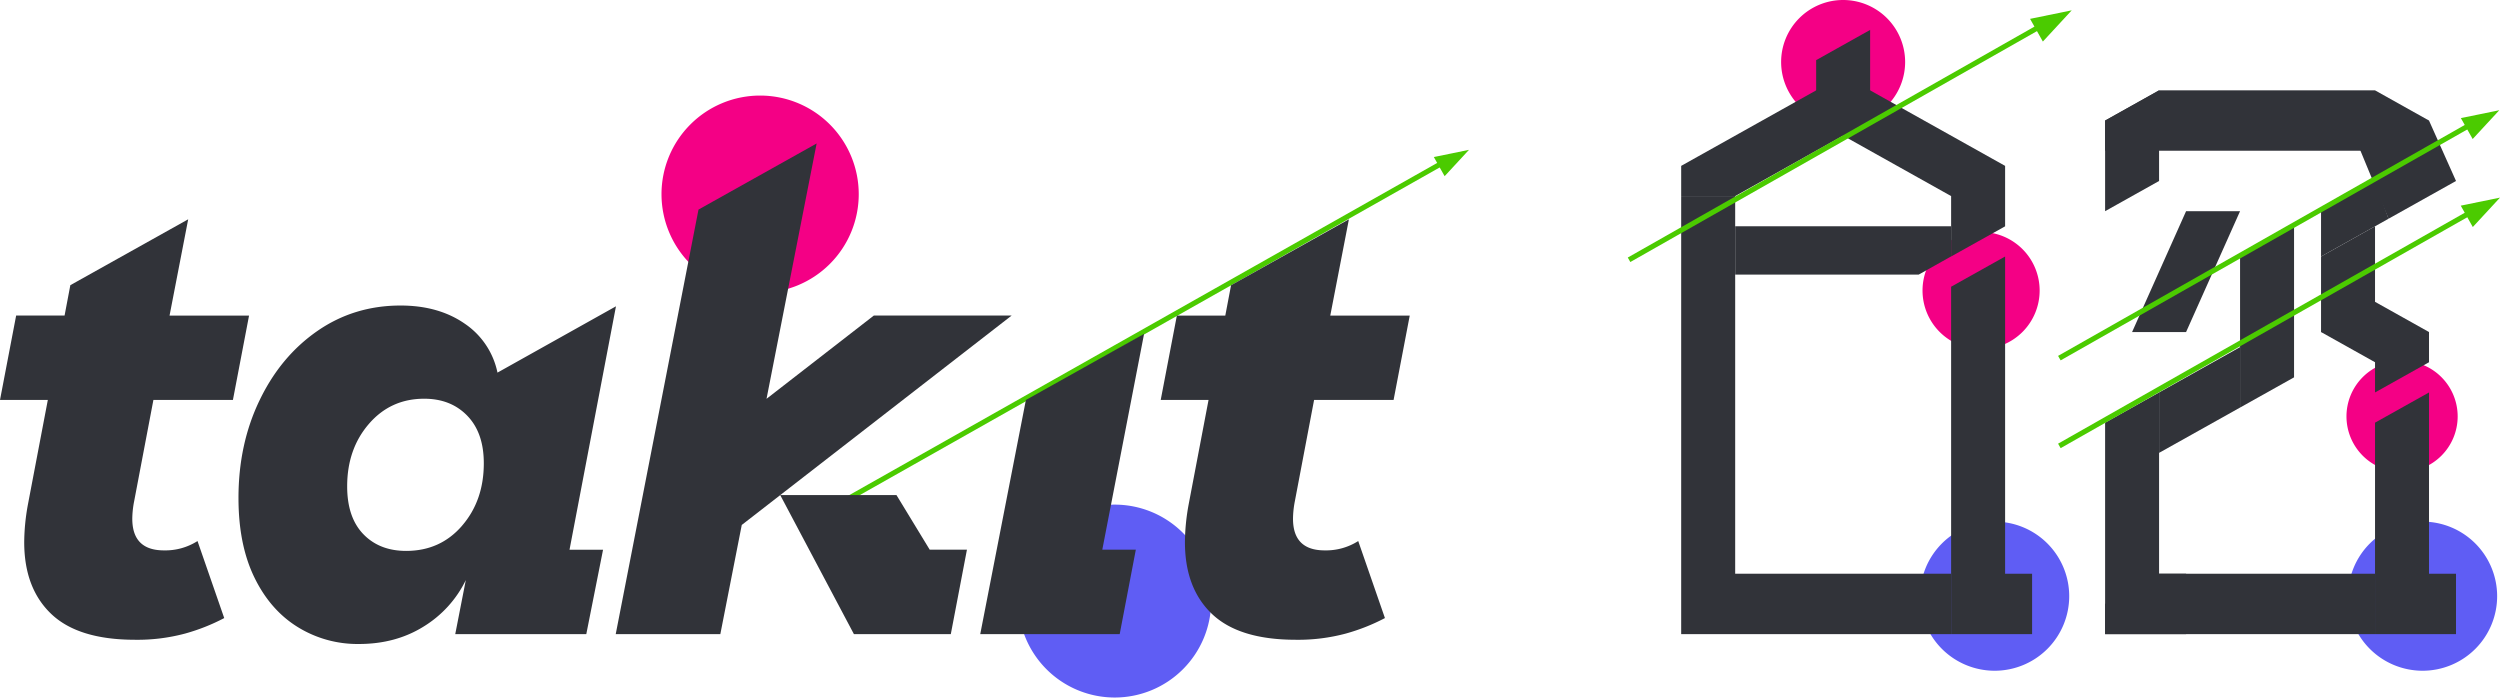 <svg xmlns="http://www.w3.org/2000/svg" viewBox="0 0 1451.58 405"><defs><style>.cls-1{fill:#f40085;}.cls-2{fill:#5f5df4;}.cls-3{fill:none;stroke:#4bcb00;stroke-miterlimit:10;stroke-width:3px;}.cls-4{fill:#4bcb00;}.cls-5{fill:#313339;}</style></defs><g id="레이어_5" data-name="레이어 5"><path class="cls-1" d="M498.61,112.74a57.26,57.26,0,1,1-57.26-57.25,57.26,57.26,0,0,1,57.26,57.25"/><path class="cls-2" d="M703.24,349a56,56,0,1,1-56-56,56,56,0,0,1,56,56"/><line class="cls-3" x1="473.37" y1="300.35" x2="842.82" y2="91.61"/><polygon class="cls-4" points="852.94 87 832.53 91.18 838.8 102.3 852.94 87"/><path class="cls-5" d="M89.07,232.23h46.17l9.37-49H98.45l10.82-55.9L40.84,165.58,37.5,183.19H9.38L0,232.23H27.77L16.23,292.82a123.85,123.85,0,0,0-2.17,22q0,26.69,15.69,41.65t48.51,15a106.8,106.8,0,0,0,29.2-3.6,114.47,114.47,0,0,0,22.73-9l-15.51-44.72a34.82,34.82,0,0,1-19.48,5.42q-18.39,0-18.39-18.4A54.93,54.93,0,0,1,77.9,291Z"/><path class="cls-5" d="M268.29,305.26q-12.63,14.61-32.46,14.61-15.5,0-24.88-9.74t-9.37-27.77q0-21.63,12.62-36.24t32.1-14.61q15.49,0,25.06,9.92T280.91,269q0,21.63-12.62,36.24m89.36-127.39-68.8,38.5a45.29,45.29,0,0,0-19.12-28.49q-15.15-10.45-37.14-10.46-27,0-48.33,14.79t-33.53,40.21q-12.27,25.41-12.26,56.79,0,27.06,9.19,46T172.73,364a65.94,65.94,0,0,0,35.7,9.92q21.27,0,37.5-10.1a64.88,64.88,0,0,0,24.53-27l-6.13,31.37h76.09l9.73-49H330.68Z"/><polygon class="cls-5" points="520.53 287.47 453.03 287.47 587.43 183.19 507.41 183.19 445.07 231.56 474.17 83.3 405.57 121.69 357.51 368.19 418.25 368.19 430.69 304.8 453.03 287.47 495.81 368.19 552.07 368.19 561.44 319.15 539.81 319.15 520.53 287.47"/><polygon class="cls-5" points="595.67 232.23 569.16 368.19 650.13 368.19 659.5 319.15 640.03 319.15 664.29 193.84 595.67 232.23"/><path class="cls-5" d="M763,232.23h46.16l9.38-49H772.4l10.82-55.9-68.43,38.29-3.34,17.61H683.33l-9.38,49h27.77l-11.54,60.59a123.85,123.85,0,0,0-2.17,22q0,26.69,15.69,41.65t48.51,15a106.8,106.8,0,0,0,29.2-3.6,114.47,114.47,0,0,0,22.73-9l-15.51-44.72a34.82,34.82,0,0,1-19.48,5.42q-18.39,0-18.39-18.4A55.72,55.72,0,0,1,751.84,291Z"/><path class="cls-1" d="M1184.28,168.7a34,34,0,1,1-34-34,34,34,0,0,1,34,34"/><path class="cls-1" d="M1106.18,36a36,36,0,1,1-36-36,36,36,0,0,1,36,36"/><path class="cls-2" d="M1201.45,346.16a43.29,43.29,0,1,1-43.29-43.29,43.29,43.29,0,0,1,43.29,43.29"/><polygon class="cls-5" points="1007.5 131.36 1007.5 145.4 1007.5 159.43 1114.07 159.43 1132.88 148.88 1132.88 131.36 1007.5 131.36"/><polygon class="cls-5" points="1132.88 368.2 1132.88 166.48 1164.23 148.94 1164.23 333.12 1179.9 333.12 1179.9 368.2 1132.88 368.2"/><polygon class="cls-5" points="976.15 368.2 976.15 113.85 1007.5 113.85 1007.5 333.12 1132.88 333.12 1132.88 368.2 976.15 368.2"/><polygon class="cls-5" points="1054.52 52.46 976.15 96.31 976.15 113.85 1007.5 113.85 1085.86 70 1085.86 52.46 1054.52 52.46"/><polygon class="cls-5" points="1132.88 113.85 1054.52 70 1054.52 52.46 1085.86 52.46 1164.23 96.31 1164.23 131.41 1132.88 148.92 1132.88 113.85"/><polygon class="cls-5" points="1054.52 34.91 1085.86 17.37 1085.86 70 1054.52 70 1054.52 34.91"/><line class="cls-3" x1="945.88" y1="150.84" x2="1187.38" y2="13.7"/><polygon class="cls-4" points="1202.91 6 1178.72 10.95 1186.15 24.13 1202.91 6"/><path class="cls-1" d="M1427,241.78a32.28,32.28,0,1,1-32.28-32.28A32.29,32.29,0,0,1,1427,241.78"/><path class="cls-2" d="M1449.92,346.16a43.29,43.29,0,1,1-43.29-43.29,43.29,43.29,0,0,1,43.29,43.29"/><polygon class="cls-5" points="1222.29 368.2 1222.29 245.41 1253.63 227.87 1253.63 333.12 1269.31 333.12 1269.31 368.2 1222.29 368.2"/><polygon class="cls-5" points="1300.65 236.64 1300.65 201.56 1253.63 227.87 1253.63 262.95 1300.65 236.64"/><polygon class="cls-5" points="1347.67 192.79 1379.02 175.25 1410.36 192.79 1410.36 210.33 1379.02 227.87 1379.02 210.33 1347.67 192.79"/><polygon class="cls-5" points="1379.02 333.12 1253.63 333.12 1222.29 350.66 1222.29 368.2 1379.02 368.2 1379.02 333.12"/><polygon class="cls-5" points="1253.63 52.46 1222.29 70 1222.29 87.54 1379.02 87.54 1410.36 70 1379.02 52.46 1253.63 52.46"/><polygon class="cls-5" points="1379.02 368.2 1379.02 245.41 1410.36 227.87 1410.36 333.12 1426.04 333.12 1426.04 368.2 1379.02 368.2"/><polygon class="cls-5" points="1300.65 236.64 1300.65 148.94 1332 131.39 1332 219.1 1300.65 236.64"/><polygon class="cls-5" points="1347.67 192.79 1347.67 148.94 1379.02 131.39 1379.02 192.79 1347.67 192.79"/><polygon class="cls-5" points="1222.29 122.62 1222.29 70 1253.63 52.46 1253.63 105.08 1222.29 122.62"/><polygon class="cls-5" points="1363.34 70 1410.36 70 1426.04 105.08 1386.85 127.01 1363.34 70"/><polygon class="cls-5" points="1237.96 192.79 1269.31 192.79 1300.65 122.62 1269.31 122.62 1237.96 192.79"/><polygon class="cls-5" points="1386.85 127.01 1347.67 148.94 1347.67 122.62 1379.02 105.08 1386.85 127.01"/><line class="cls-3" x1="1195.73" y1="207.94" x2="1437.24" y2="70.8"/><polygon class="cls-4" points="1428.86 68.57 1435.71 80.72 1451.17 64 1428.86 68.57"/><line class="cls-3" x1="1195.73" y1="258.91" x2="1437.24" y2="121.77"/><polygon class="cls-4" points="1428.79 119.41 1435.79 131.82 1451.58 114.74 1428.79 119.41"/></g></svg>